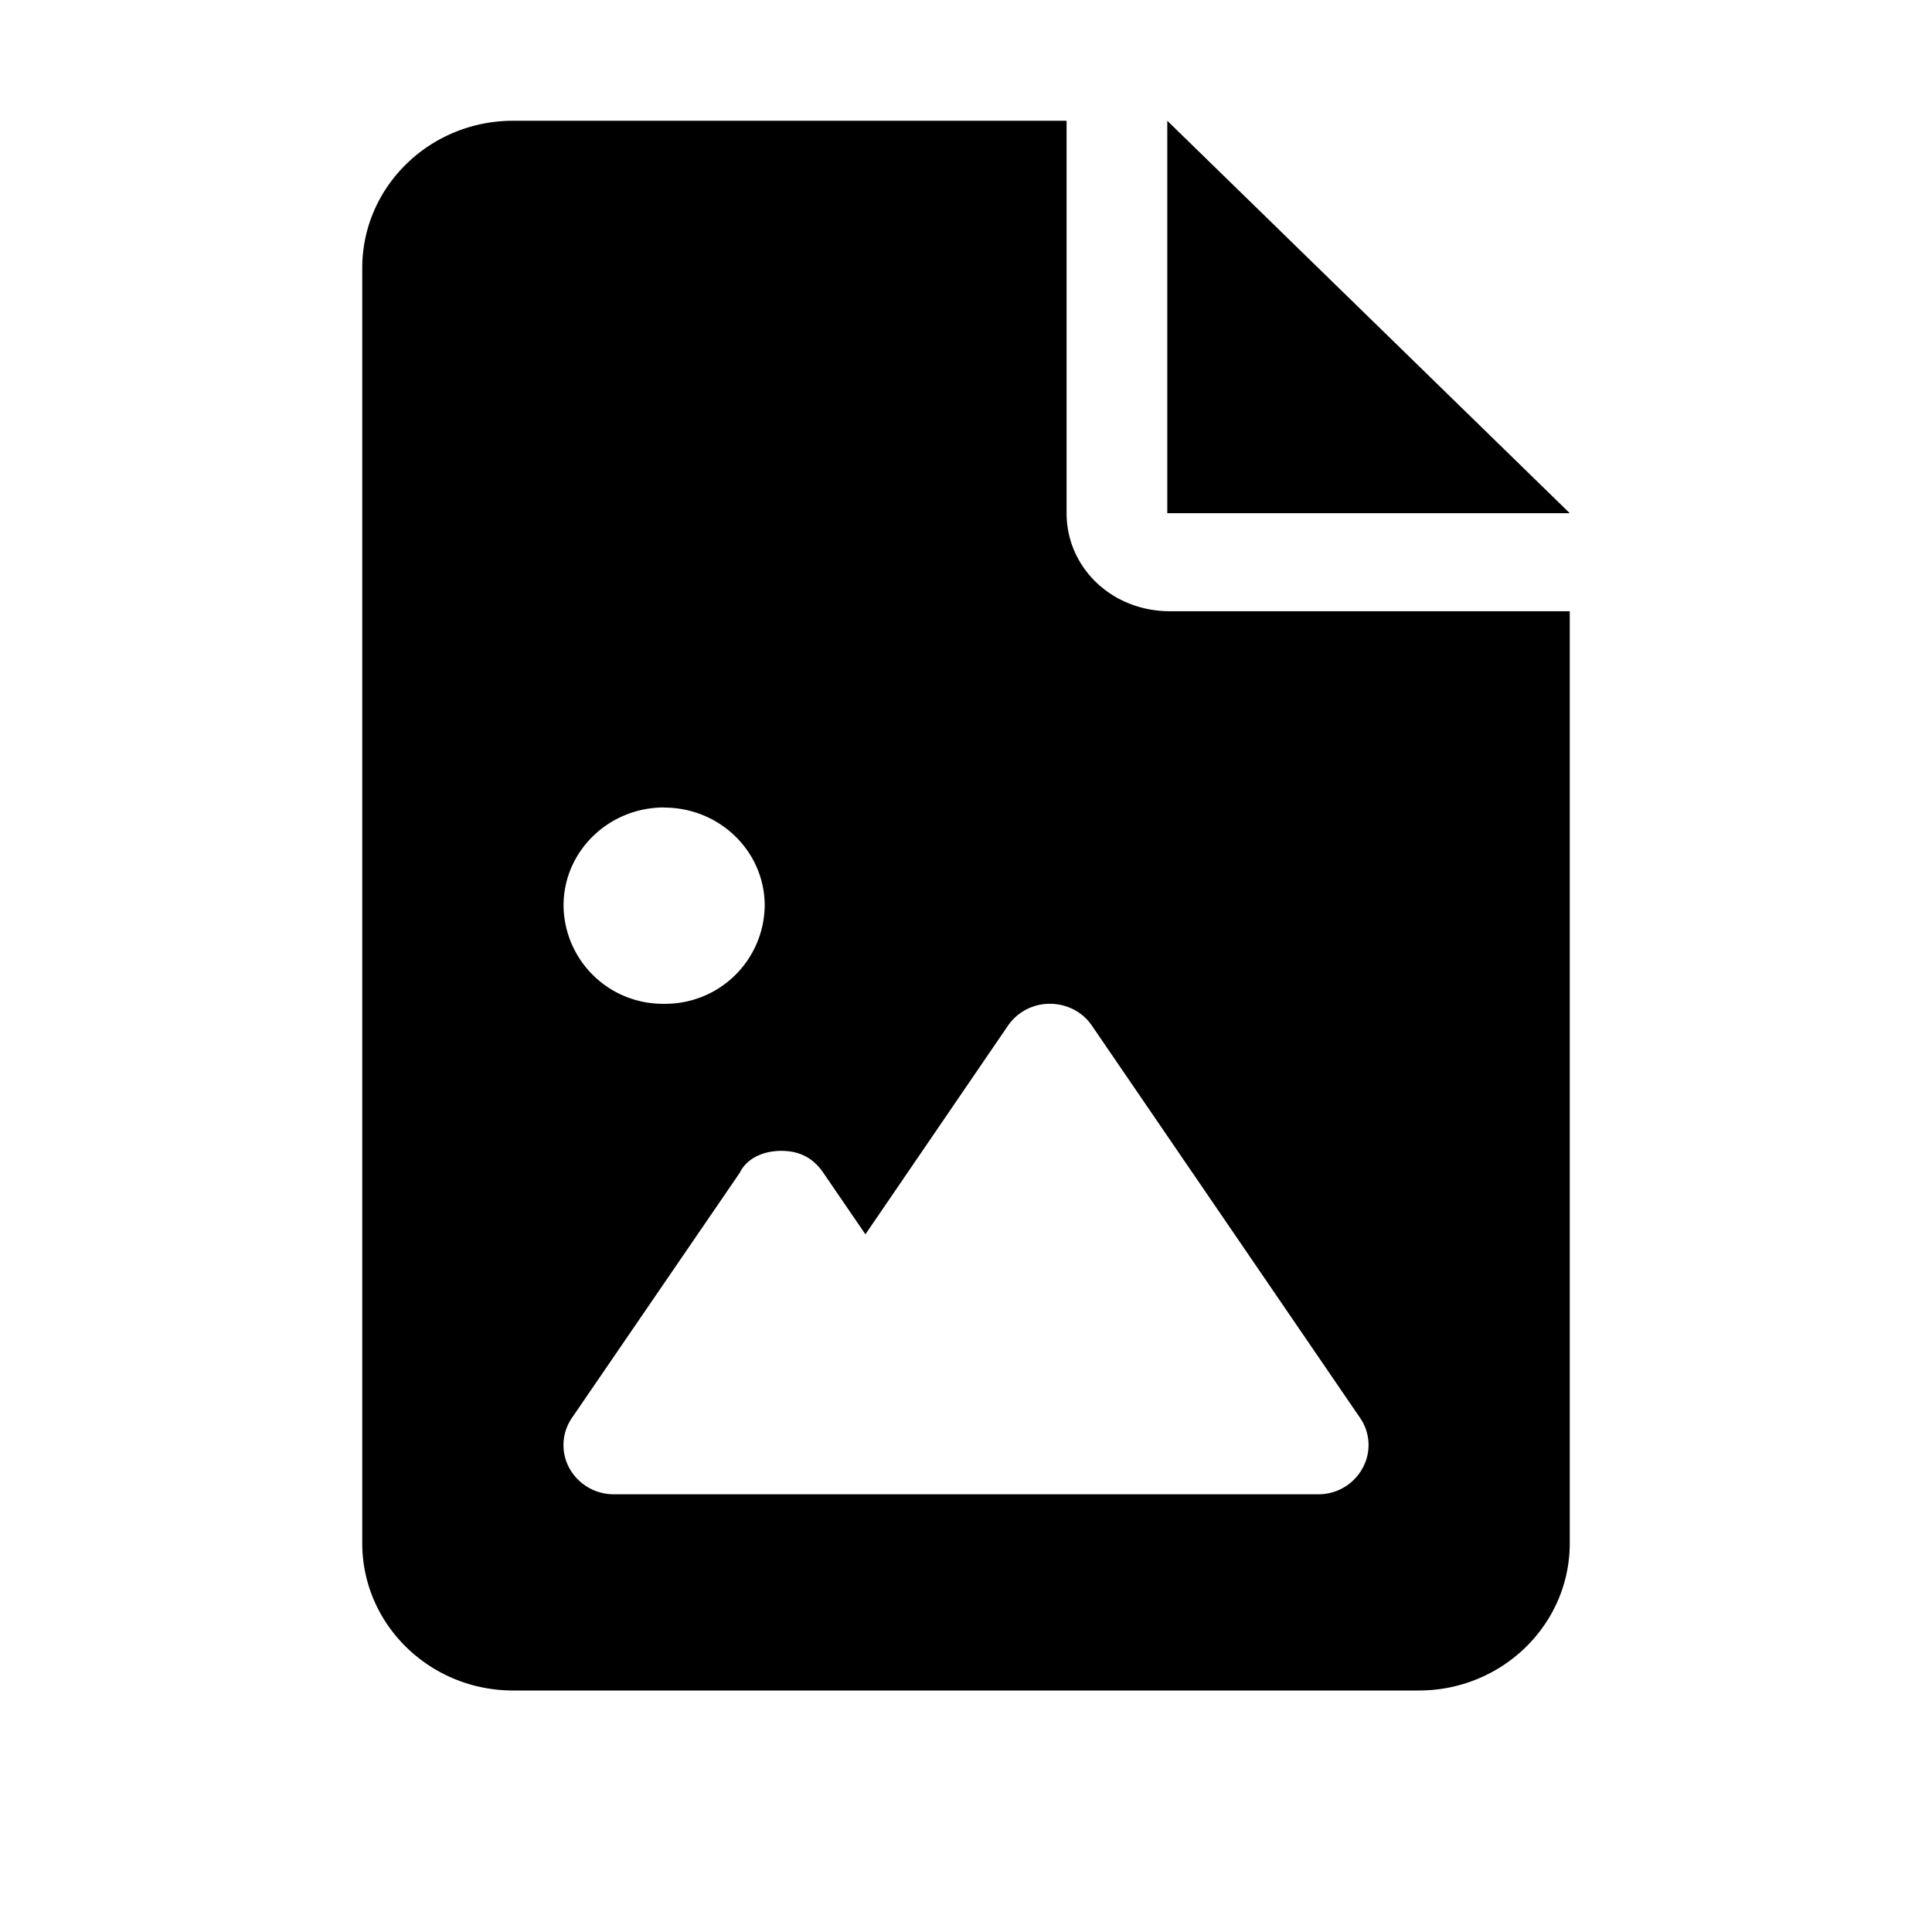 <svg width="16" height="16" viewBox="0 0 16 16" xmlns="http://www.w3.org/2000/svg">
    <path d="M8.833 4.25V1H4.25C3.56 1 3 1.546 3 2.219V12.78c0 .674.56 1.22 1.25 1.22h7.5c.69 0 1.25-.546 1.25-1.219V5.062H9.69c-.484 0-.857-.363-.857-.812zM5.5 6.688c.46 0 .833.363.833.812a.823.823 0 0 1-.833.813.822.822 0 0 1-.833-.813c0-.45.373-.813.833-.813zm5.784 5.471a.415.415 0 0 1-.367.216H5.083a.419.419 0 0 1-.367-.215.398.398 0 0 1 .02-.417l1.39-2.03c.054-.113.184-.182.345-.182.162 0 .27.068.347.181l.349.51 1.18-1.727a.419.419 0 0 1 .348-.182c.14 0 .27.067.347.18l2.222 3.25a.395.395 0 0 1 .02.416zM9.667 1v3.25H13L9.667 1z"/>
</svg>
